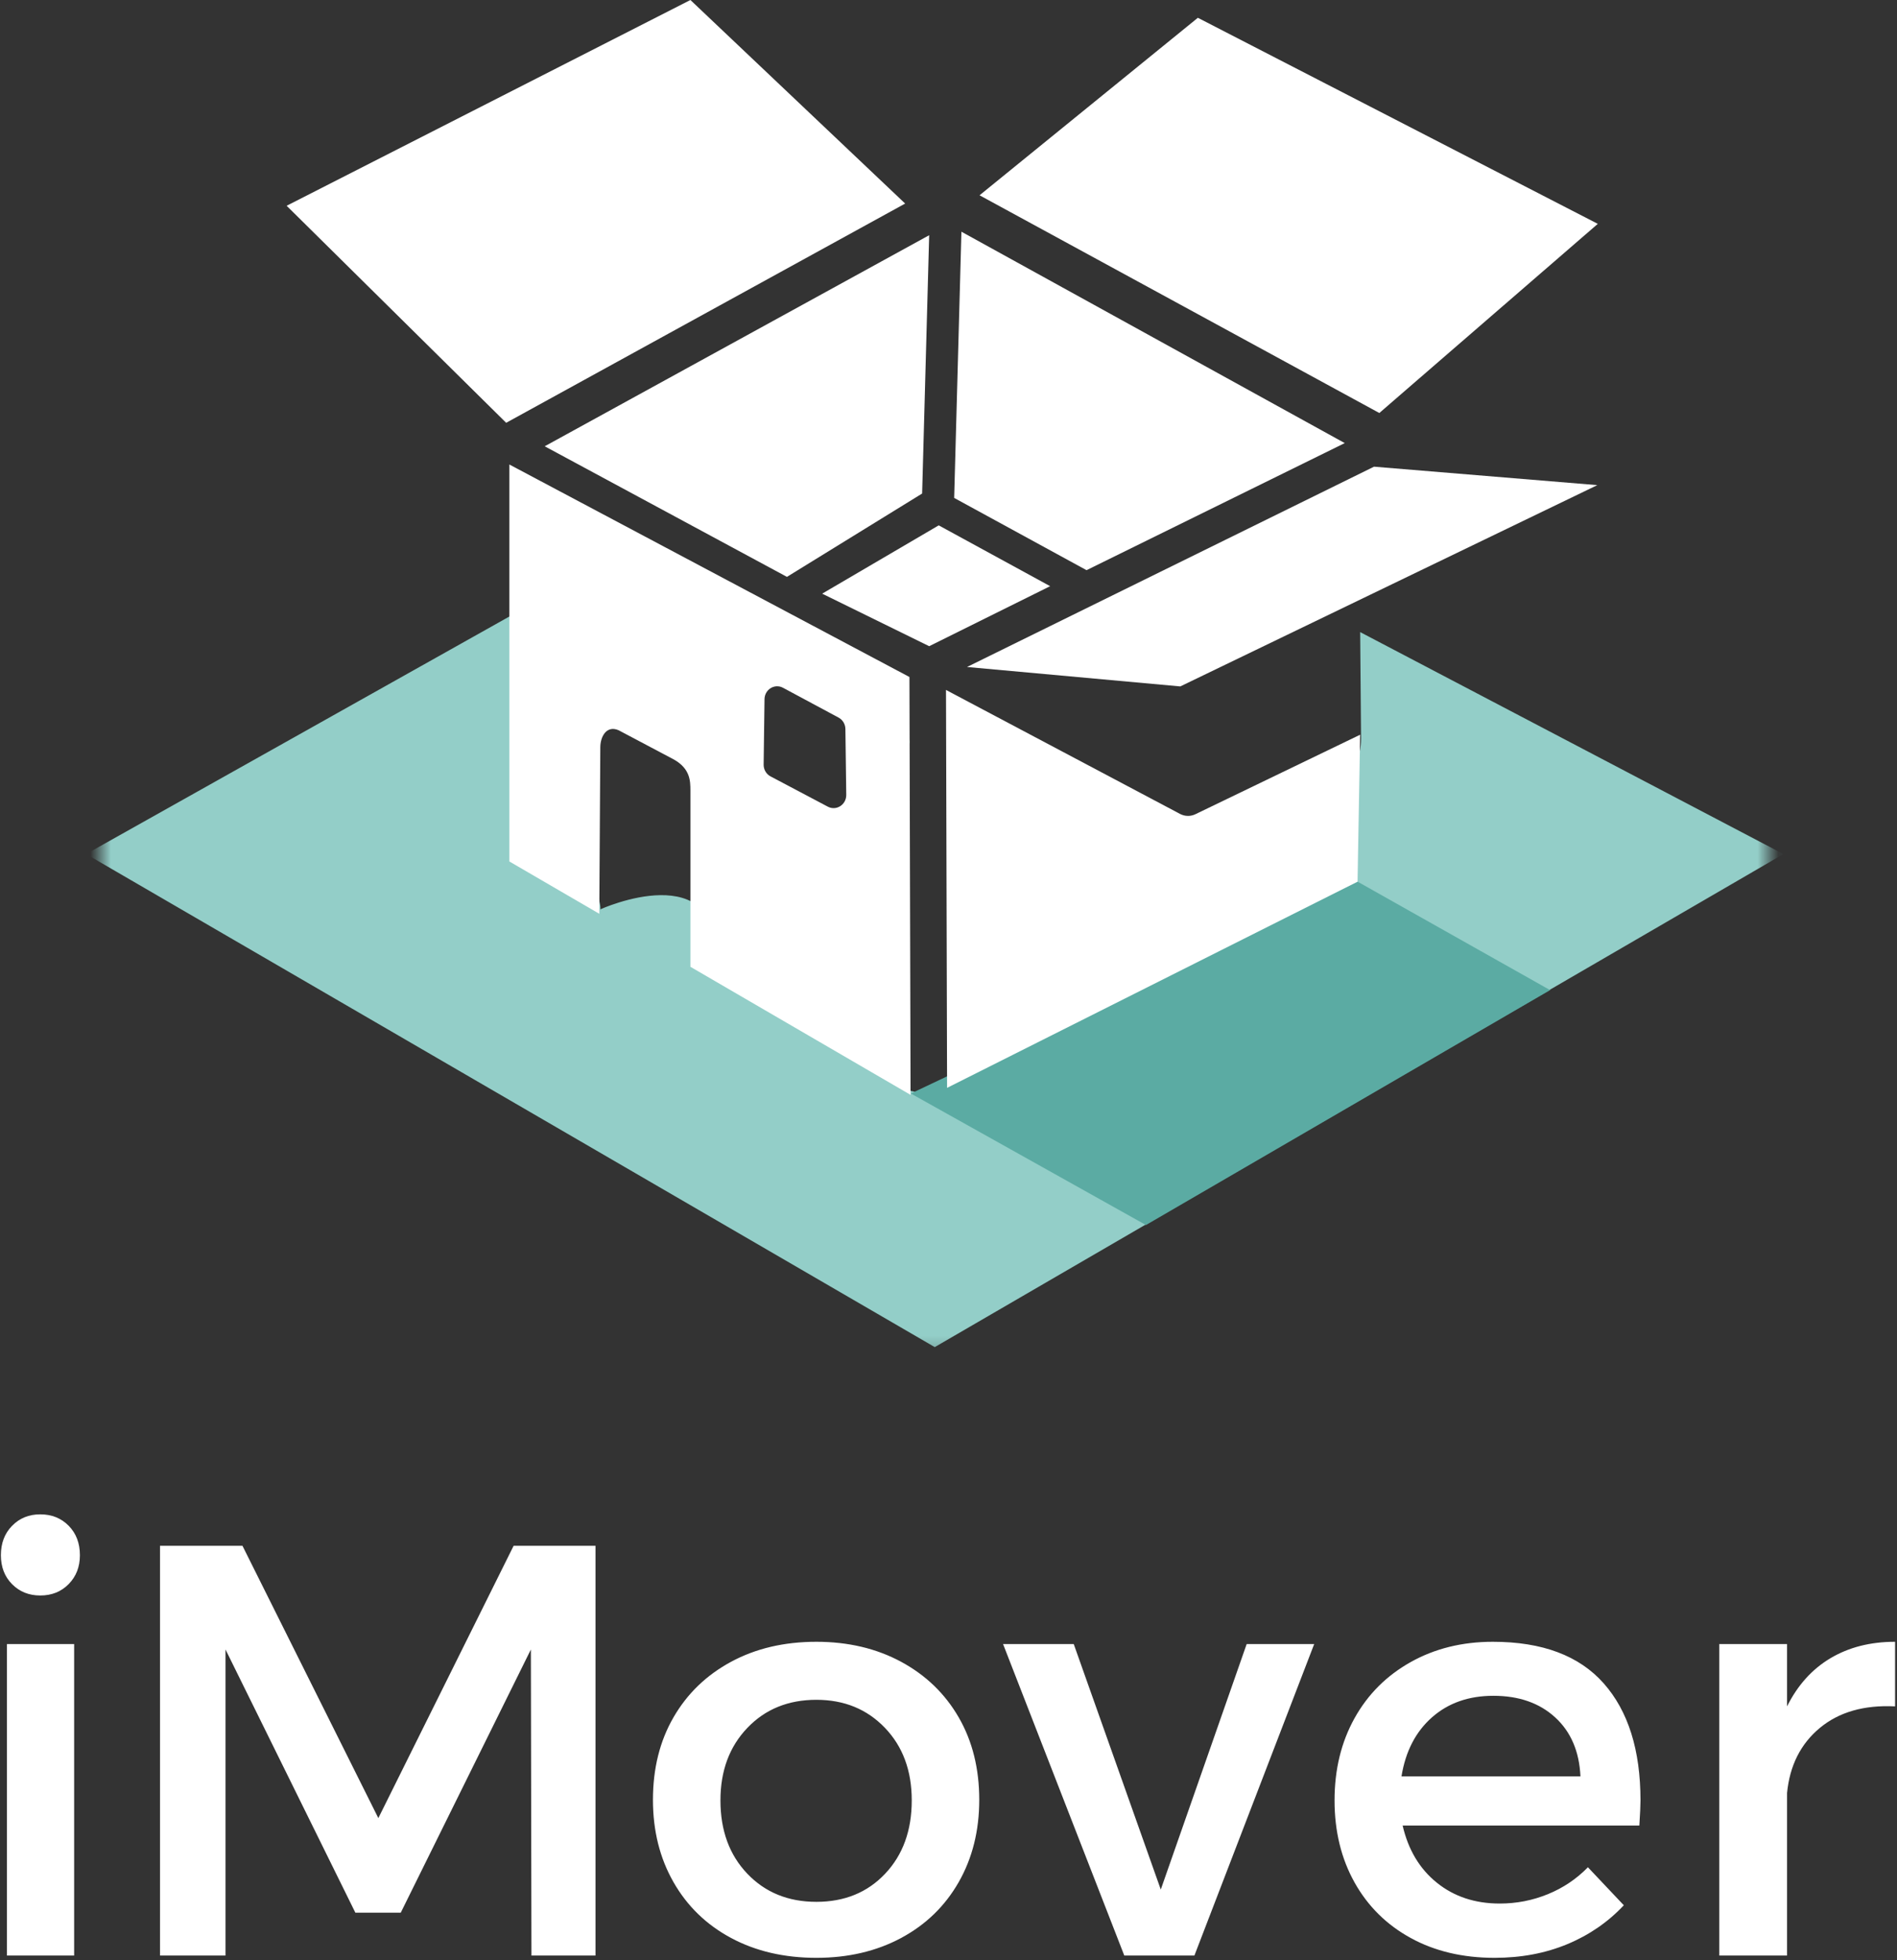 <?xml version="1.0" encoding="UTF-8" standalone="no"?>
<svg width="91px" height="94px" viewBox="0 0 91 94" version="1.1" xmlns="http://www.w3.org/2000/svg" xmlns:xlink="http://www.w3.org/1999/xlink">
    <rect x="0" y="0" width="91" height="94" fill="#333333" stroke="none"/>
    <!-- Generator: Sketch 42 (36781) - http://www.bohemiancoding.com/sketch -->
    <title>iMover Logo</title>
    <desc>Created with Sketch.</desc>
    <defs>
        <polygon id="path-1" points="80.045 38.67 80.045 0.027 2.11275865e-05 0.027 2.11275865e-05 38.67"></polygon>
    </defs>
    <g id="Page-1" stroke="none" stroke-width="1" fill="none" fill-rule="evenodd">
        <g id="Got-Movers-PPC---Quote---Mobile-Copy-3" transform="translate(-32, -364)">
            <g id="iMover-Logo" transform="translate(32, 364)">
                <path d="M0.333,93.772 L0.333,78.836 L3.557,78.836 L3.557,93.772 L0.333,93.772 Z M3.295,73.163 C3.654,73.528 3.833,73.999 3.833,74.574 C3.833,75.132 3.654,75.593 3.295,75.958 C2.937,76.324 2.482,76.506 1.931,76.506 C1.389,76.506 0.939,76.326 0.581,75.965 C0.222,75.604 0.043,75.141 0.043,74.574 C0.043,73.999 0.222,73.528 0.581,73.163 C0.939,72.798 1.389,72.615 1.931,72.615 C2.482,72.615 2.937,72.798 3.295,73.163 L3.295,73.163 Z M25.494,93.772 L25.466,79.096 L19.224,91.716 L17.047,91.716 L10.818,79.096 L10.818,93.772 L7.676,93.772 L7.676,74.122 L11.631,74.122 L18.149,87.181 L24.639,74.122 L28.566,74.122 L28.566,93.772 L25.494,93.772 Z M43.227,79.685 C44.412,80.325 45.333,81.213 45.99,82.351 C46.647,83.488 46.975,84.806 46.975,86.304 C46.975,87.784 46.647,89.099 45.99,90.25 C45.333,91.401 44.412,92.294 43.227,92.929 C42.042,93.564 40.687,93.881 39.162,93.881 C37.619,93.881 36.255,93.564 35.07,92.929 C33.885,92.294 32.964,91.401 32.307,90.25 C31.65,89.099 31.322,87.784 31.322,86.304 C31.322,84.806 31.65,83.488 32.307,82.351 C32.964,81.213 33.885,80.325 35.07,79.685 C36.255,79.046 37.619,78.726 39.162,78.726 C40.687,78.726 42.042,79.046 43.227,79.685 L43.227,79.685 Z M35.848,82.858 C34.989,83.757 34.56,84.915 34.56,86.331 C34.56,87.775 34.989,88.946 35.848,89.846 C36.707,90.746 37.812,91.196 39.162,91.196 C40.513,91.196 41.613,90.746 42.462,89.846 C43.312,88.946 43.737,87.775 43.737,86.331 C43.737,84.906 43.308,83.746 42.449,82.851 C41.59,81.956 40.494,81.508 39.162,81.508 C37.812,81.508 36.707,81.958 35.848,82.858 L35.848,82.858 Z M53.933,93.772 L48.118,78.836 L51.508,78.836 L55.683,90.607 L59.803,78.836 L63.042,78.836 L57.296,93.772 L53.933,93.772 Z M76.931,80.72 C78.107,82.049 78.695,83.92 78.695,86.331 C78.695,86.578 78.676,86.98 78.64,87.537 L67.285,87.537 C67.552,88.697 68.098,89.611 68.925,90.278 C69.752,90.945 70.758,91.278 71.943,91.278 C72.751,91.278 73.523,91.127 74.258,90.826 C74.993,90.524 75.631,90.095 76.173,89.538 L77.895,91.36 C77.142,92.164 76.24,92.785 75.188,93.224 C74.136,93.662 72.972,93.881 71.695,93.881 C70.17,93.881 68.828,93.564 67.671,92.929 C66.513,92.294 65.615,91.406 64.977,90.264 C64.339,89.122 64.019,87.811 64.019,86.331 C64.019,84.851 64.339,83.538 64.977,82.392 C65.615,81.245 66.513,80.348 67.671,79.699 C68.828,79.051 70.142,78.726 71.612,78.726 C73.982,78.726 75.755,79.391 76.931,80.72 L76.931,80.72 Z M74.602,82.351 C73.849,81.661 72.861,81.316 71.64,81.316 C70.454,81.316 69.472,81.661 68.691,82.351 C67.91,83.04 67.423,83.984 67.23,85.18 L75.815,85.18 C75.76,83.984 75.355,83.04 74.602,82.351 L74.602,82.351 Z M87.807,79.514 C88.689,78.989 89.723,78.726 90.908,78.726 L90.908,81.823 C89.419,81.75 88.216,82.095 87.297,82.858 C86.379,83.62 85.855,84.66 85.726,85.975 L85.726,93.772 L82.474,93.772 L82.474,78.836 L85.726,78.836 L85.726,81.823 C86.232,80.809 86.925,80.039 87.807,79.514 L87.807,79.514 Z" id="iMover" fill="#FFFFFF"></path>
                <g id="mark" transform="translate(4.818, 0)">
                    <path d="M35.845,32.387 C35.982,32.528 36.103,32.678 36.211,32.833 C36.529,33.172 36.863,33.494 37.216,33.798 C37.933,34.336 38.443,34.923 38.744,35.765 C38.768,35.708 38.792,35.651 38.818,35.596 C38.7,35.001 38.592,34.403 38.499,33.803 C38.481,33.792 38.462,33.783 38.443,33.772 C37.57,33.26 36.682,32.777 35.782,32.319 C35.803,32.342 35.824,32.365 35.845,32.387" id="Fill-1" fill="#61AF7D"></path>
                    <g id="Group-5" transform="translate(0, 26.548)">
                        <mask id="mask-2" fill="white">
                            <use xlink:href="#path-1"></use>
                        </mask>
                        <g id="Clip-4"></g>
                        <path d="M60.43,3.762 L60.473,8.865 C60.473,10.671 58.87,12.056 57.242,12.382 C57.07,12.544 56.884,12.681 56.691,12.779 C55.044,13.611 53.264,14.23 51.418,13.757 C50.488,13.519 49.626,12.982 48.966,12.256 C48.415,12.241 47.853,12.093 47.317,11.799 C46.959,11.602 46.63,11.356 46.328,11.077 C46.37,12.268 45.93,13.344 45.079,14.07 C44.921,18.264 45.129,22.86 41.321,25.36 C39.679,26.438 37.551,25.655 36.562,24.073 C35.565,22.479 36.211,20.376 37.604,19.312 C37.628,19.269 37.652,19.226 37.675,19.182 C37.808,18.762 37.904,18.331 37.976,17.895 C38.152,16.118 38.093,14.315 38.204,12.532 C37.752,13.13 37.039,13.604 36.37,13.794 C35.584,14.017 34.379,13.948 33.69,13.433 C32.672,12.671 31.788,11.869 30.981,10.964 C30.428,10.396 29.939,9.838 29.59,9.205 C29.535,9.105 29.486,9.003 29.441,8.901 C29.45,9.003 29.455,9.106 29.454,9.208 C29.45,9.768 29.421,10.327 29.44,10.885 C30.463,11.397 31.397,12.051 32.133,12.881 C32.793,13.627 33.124,14.532 33.12,15.435 C33.392,16.497 33.182,17.674 32.51,18.571 C31.458,19.975 29.482,21.377 29.567,19.583 C29.814,14.401 23.981,17.056 23.981,17.056 C24.099,16.524 22.166,11.808 22.533,11.398 C22.483,10.672 22.492,9.935 22.497,9.208 C22.51,7.197 24.081,5.709 25.975,5.621 C27.352,5.558 28.593,6.515 29.147,7.773 C29.02,6.422 29.661,5.08 30.838,4.297 C31.11,4.116 31.432,3.988 31.773,3.909 C31.141,3.582 30.636,3.165 30.224,2.506 C29.872,1.943 24.913,0.69 24.943,0.027 L-0.688,14.406 L40.023,38.048 L80.733,14.406 L60.43,3.762 Z" id="Fill-3" fill="#93CEC8" mask="url(#mask-2)"></path>
                    </g>
                    <polygon id="Fill-26" fill="#5BABA3" points="38.876 52.436 50.154 58.742 69.541 47.477 60.306 42.277"></polygon>
                    <path d="M40.614,52.164 L40.562,33.084 L51.788,39.028 C51.908,39.092 52.04,39.124 52.172,39.124 C52.293,39.124 52.415,39.097 52.528,39.042 L60.428,35.231 L60.304,42.278" id="Fill-6" fill="#FFFFFF"></path>
                    <polygon id="Fill-8" fill="#FFFFFF" points="39.417 23.666 32.932 27.662 21.312 21.4 39.755 11.279"></polygon>
                    <polygon id="Fill-10" fill="#FFFFFF" points="34.622 28.467 40.213 25.192 45.558 28.108 39.755 30.986"></polygon>
                    <polygon id="Fill-12" fill="#FFFFFF" points="40.954 23.876 47.304 27.341 59.69 21.247 41.302 11.111"></polygon>
                    <polygon id="Fill-14" fill="#FFFFFF" points="28.301 0 8.932 9.867 19.463 20.274 38.603 9.761"></polygon>
                    <path d="M34.893,38.681 L32.145,37.229 C31.939,37.121 31.811,36.901 31.814,36.663 L31.856,33.527 C31.862,33.061 32.342,32.764 32.744,32.98 L35.408,34.409 C35.607,34.515 35.733,34.726 35.736,34.956 L35.777,38.115 C35.783,38.587 35.3,38.896 34.893,38.681 L34.893,38.681 Z M38.808,32.463 L19.617,22.274 L19.617,41.309 L23.93,43.817 L23.979,35.835 C23.982,35.301 24.291,34.77 24.856,35.016 L27.512,36.421 C28.301,36.868 28.298,37.465 28.301,37.885 L28.301,46.359 L38.862,52.501 L38.808,32.463 Z" id="Fill-16" fill="#FFFFFF"></path>
                    <polygon id="Fill-18" fill="#FFFFFF" points="61.094 22.378 41.57 31.983 51.801 32.915 71.805 23.263"></polygon>
                    <path id="Fill-20" fill="#D8D8A0"></path>
                    <path id="Fill-22" fill="#D8D8A0"></path>
                    <polygon id="Fill-24" fill="#FFFFFF" points="71.829 10.734 61.349 19.804 42.171 9.364 52.644 0.853"></polygon>
                </g>
            </g>
        </g>
    </g>
</svg>